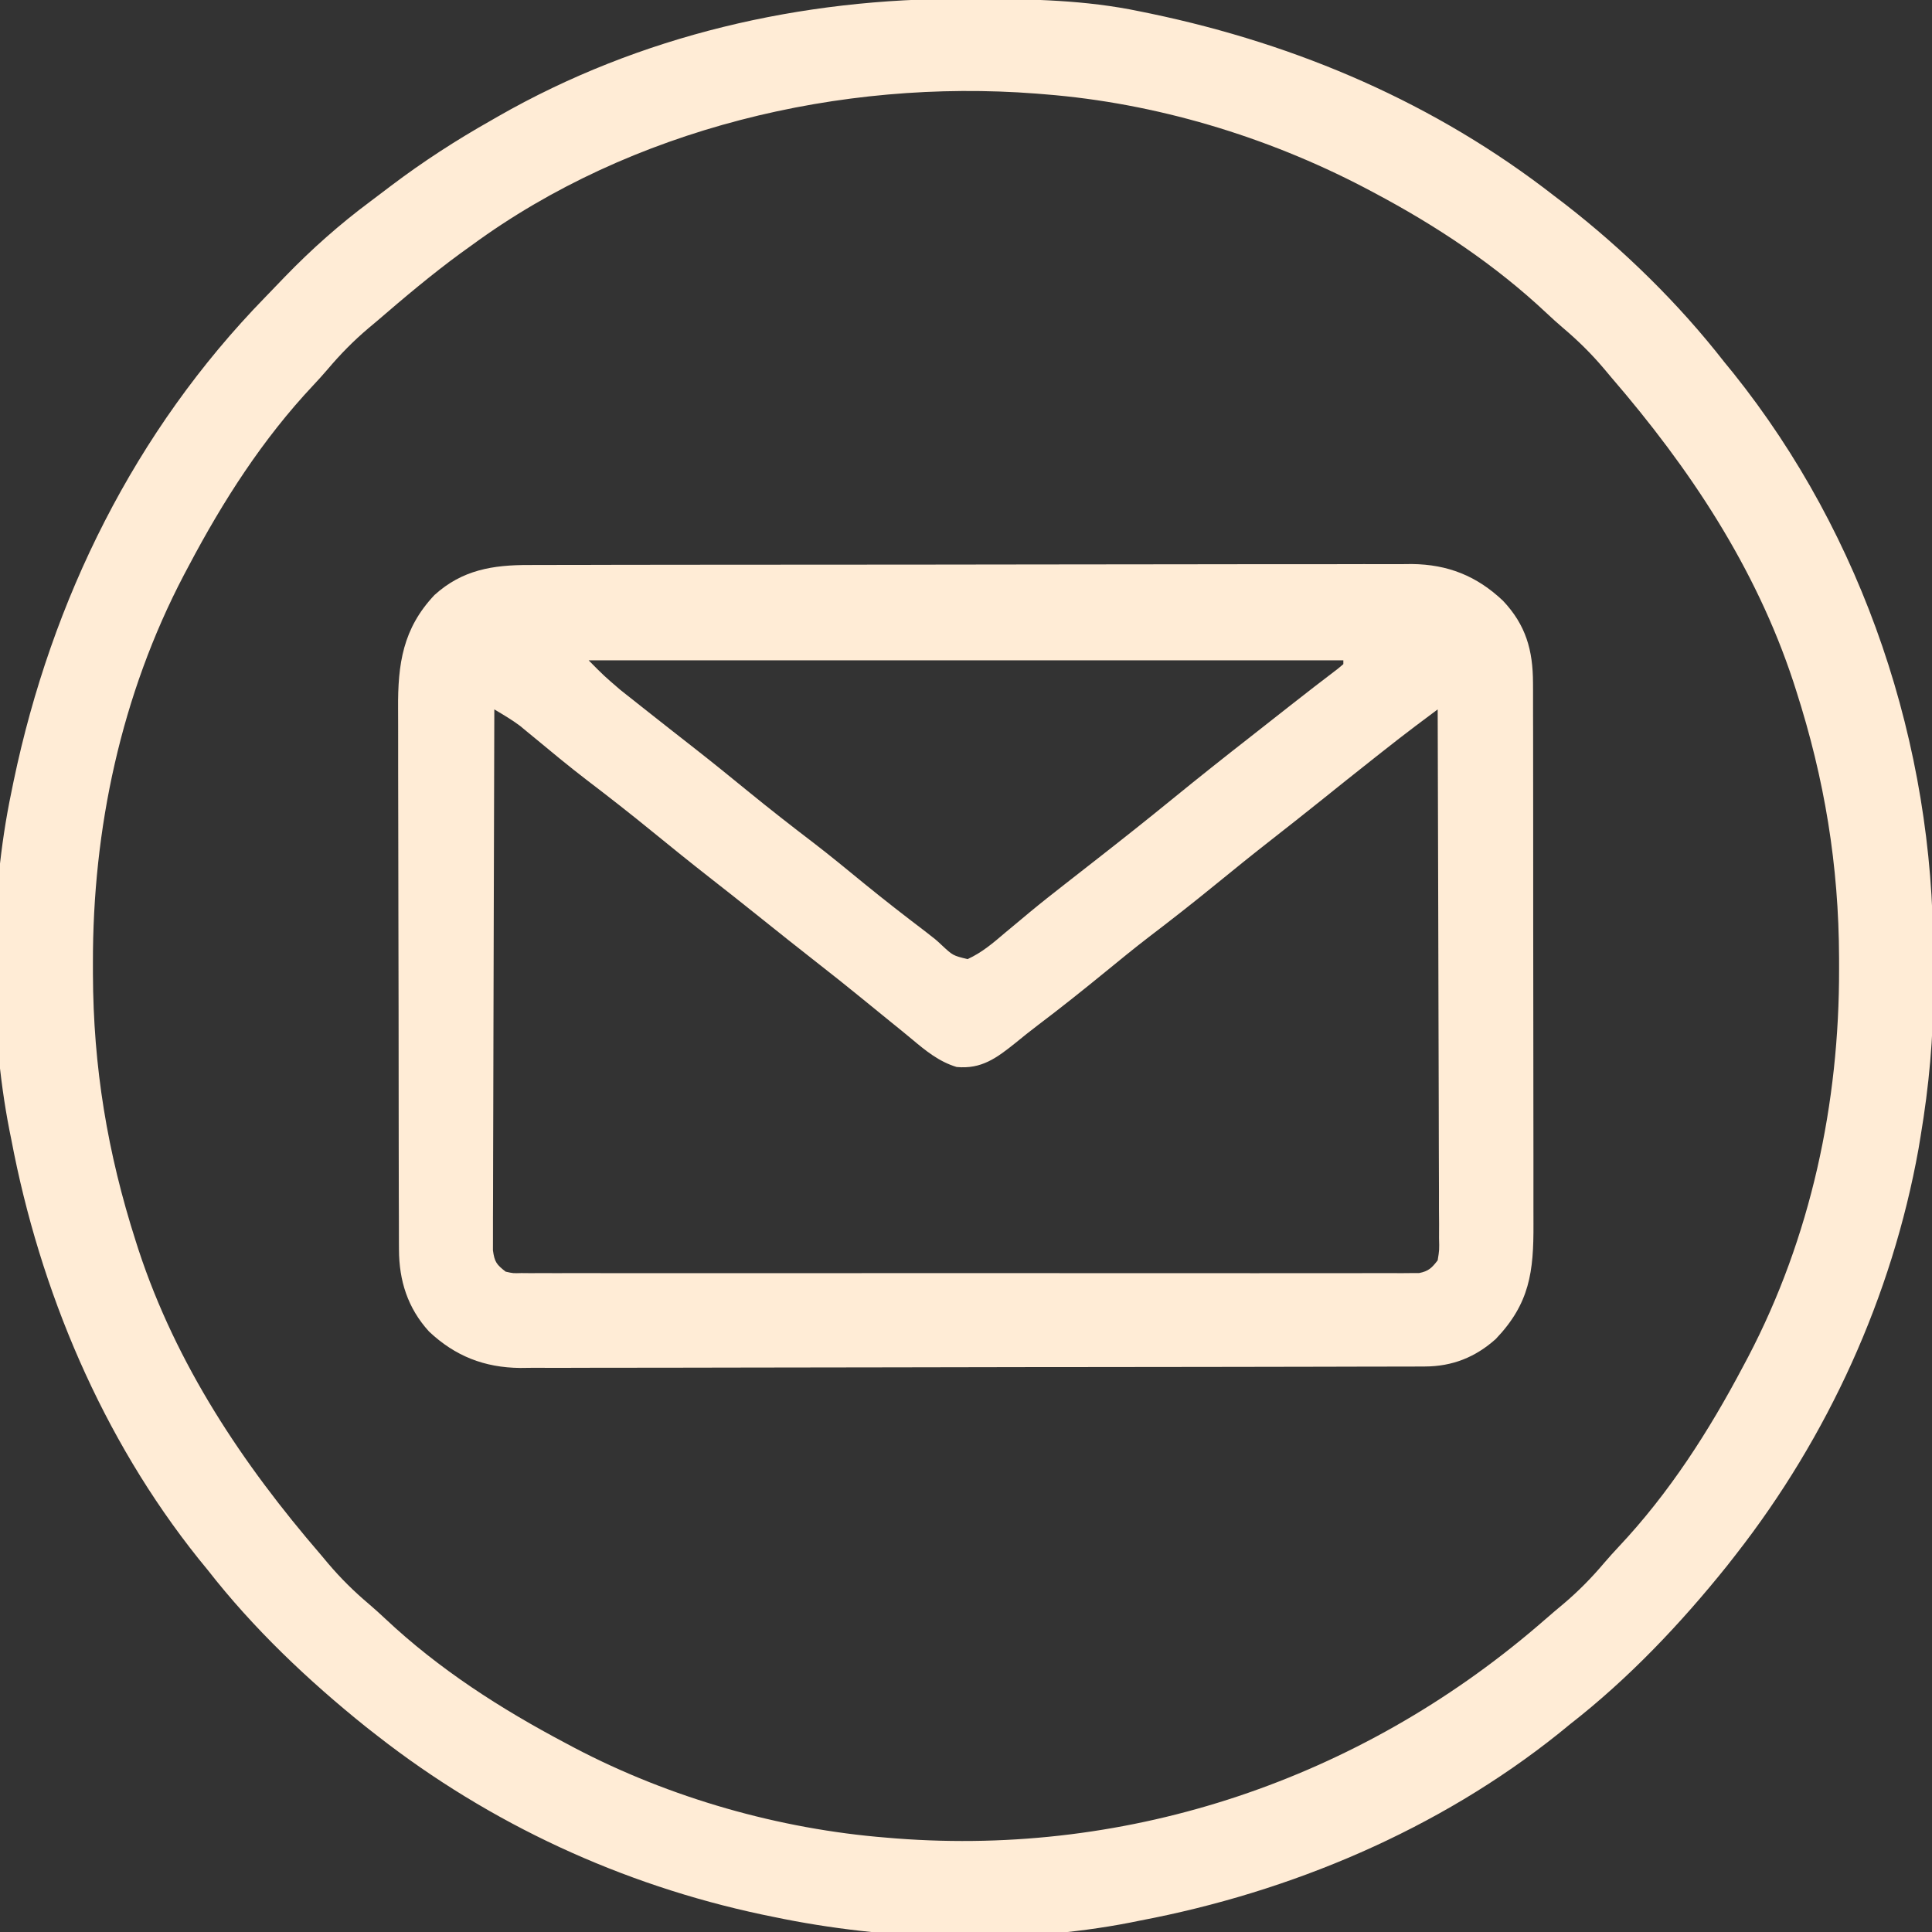 <?xml version="1.0" encoding="UTF-8"?>
<svg version="1.1" xmlns="http://www.w3.org/2000/svg" width="512" height="512">
<rect width="100%" height="100%" fill="#333333" stroke="none"/>
<path d="M0 0 C1.018 0.002 2.036 0.004 3.085 0.007 C17.694 0.056 32.026 0.307 46.375 3.312 C47.35 3.511 48.325 3.71 49.329 3.915 C88.387 12.085 124.824 27.71 156.375 52.312 C157.259 52.985 158.144 53.658 159.055 54.352 C174.645 66.455 189.257 80.754 201.375 96.312 C202.522 97.716 202.522 97.716 203.691 99.148 C238.32 142.393 256.814 197.892 256.691 253.04 C256.688 255.979 256.711 258.918 256.736 261.857 C256.781 275.231 255.576 288.127 253.375 301.312 C253.093 303.018 253.093 303.018 252.805 304.758 C245.779 343.87 228.797 381.052 204.375 412.312 C203.616 413.284 202.856 414.256 202.074 415.258 C189.74 430.637 175.939 445.19 160.375 457.312 C159.439 458.077 158.503 458.841 157.539 459.629 C125.586 485.216 86.42 501.726 46.375 509.312 C45.566 509.476 44.756 509.64 43.922 509.809 C13.881 515.68 -20.762 514.585 -50.625 508.312 C-52.148 507.999 -52.148 507.999 -53.702 507.679 C-90.845 499.787 -125.709 483.683 -155.625 460.312 C-156.597 459.553 -157.569 458.794 -158.57 458.012 C-173.95 445.677 -188.503 431.876 -200.625 416.312 C-201.772 414.909 -201.772 414.909 -202.941 413.477 C-228.528 381.524 -245.038 342.357 -252.625 302.312 C-252.789 301.503 -252.952 300.694 -253.121 299.86 C-258.591 271.873 -258.47 238.218 -252.625 210.312 C-252.426 209.338 -252.228 208.363 -252.023 207.358 C-241.936 159.137 -219.899 114.538 -185.407 79.142 C-183.633 77.321 -181.875 75.485 -180.117 73.648 C-173.018 66.311 -165.607 59.742 -157.418 53.648 C-155.581 52.28 -153.759 50.893 -151.938 49.504 C-143.511 43.138 -134.816 37.507 -125.625 32.312 C-124.995 31.949 -124.364 31.586 -123.715 31.212 C-85.967 9.602 -43.198 -0.164 0 0 Z M-130.625 65.312 C-131.589 66.006 -132.553 66.7 -133.547 67.414 C-141.212 73.034 -148.433 79.111 -155.625 85.312 C-156.789 86.289 -156.789 86.289 -157.977 87.285 C-161.954 90.656 -165.441 94.205 -168.805 98.188 C-170.026 99.613 -171.282 101.009 -172.57 102.375 C-186.001 116.648 -196.504 133.036 -205.625 150.312 C-206.036 151.085 -206.447 151.857 -206.87 152.653 C-223.528 184.444 -231.084 219.935 -231 255.625 C-230.999 257.004 -230.999 257.004 -230.997 258.411 C-230.92 283.037 -227.162 305.821 -219.625 329.312 C-219.386 330.06 -219.146 330.807 -218.899 331.578 C-208.881 362.002 -191.369 388.253 -170.625 412.312 C-169.649 413.477 -169.649 413.477 -168.652 414.664 C-165.282 418.641 -161.732 422.128 -157.75 425.492 C-156.324 426.713 -154.928 427.97 -153.562 429.258 C-139.289 442.689 -122.901 453.192 -105.625 462.312 C-104.853 462.723 -104.08 463.134 -103.284 463.558 C-78.02 476.796 -49.069 485.055 -20.625 487.312 C-19.406 487.413 -19.406 487.413 -18.162 487.516 C44.14 492.297 104.485 471.726 151.789 431.264 C153.318 429.948 154.847 428.63 156.375 427.312 C157.151 426.662 157.927 426.011 158.727 425.34 C162.704 421.969 166.191 418.42 169.555 414.438 C170.776 413.012 172.032 411.616 173.32 410.25 C186.751 395.977 197.254 379.589 206.375 362.312 C206.786 361.54 207.197 360.768 207.62 359.972 C224.278 328.181 231.834 292.69 231.75 257 C231.749 256.081 231.748 255.161 231.747 254.214 C231.67 229.588 227.912 206.804 220.375 183.312 C220.136 182.565 219.896 181.818 219.649 181.047 C209.631 150.623 192.119 124.372 171.375 100.312 C170.724 99.536 170.073 98.76 169.402 97.961 C166.032 93.984 162.482 90.497 158.5 87.133 C157.074 85.912 155.678 84.655 154.312 83.367 C140.637 70.499 124.934 60.073 108.375 51.312 C107.569 50.885 106.763 50.457 105.933 50.017 C79.928 36.444 50.669 27.637 21.375 25.312 C20.562 25.245 19.749 25.178 18.912 25.109 C-32.782 21.142 -88.416 34.351 -130.625 65.312 Z " fill="#ffecd6" transform="translate(255.625,-0.312)"/>
<path d="M0 0 C1.541 -0.007 1.541 -0.007 3.113 -0.014 C6.553 -0.026 9.994 -0.025 13.434 -0.023 C15.902 -0.029 18.369 -0.036 20.836 -0.043 C26.843 -0.059 32.849 -0.066 38.855 -0.067 C43.74 -0.068 48.624 -0.072 53.509 -0.078 C67.368 -0.096 81.226 -0.105 95.085 -0.103 C95.832 -0.103 96.579 -0.103 97.348 -0.103 C98.47 -0.103 98.47 -0.103 99.614 -0.103 C111.725 -0.102 123.836 -0.121 135.947 -0.149 C148.393 -0.178 160.839 -0.192 173.286 -0.19 C180.269 -0.19 187.252 -0.195 194.236 -0.217 C200.805 -0.237 207.375 -0.236 213.944 -0.222 C216.353 -0.22 218.761 -0.224 221.169 -0.236 C224.463 -0.252 227.756 -0.242 231.05 -0.227 C231.997 -0.237 232.944 -0.248 233.92 -0.258 C243.479 -0.16 251.159 2.909 258.091 9.478 C264.149 15.901 266.025 22.565 266.04 31.275 C266.043 31.944 266.047 32.613 266.051 33.303 C266.061 35.527 266.058 37.75 266.054 39.974 C266.058 41.576 266.063 43.178 266.069 44.78 C266.082 49.119 266.083 53.458 266.08 57.797 C266.079 61.425 266.084 65.053 266.089 68.681 C266.1 77.244 266.101 85.807 266.095 94.369 C266.089 103.189 266.101 112.009 266.122 120.829 C266.14 128.414 266.146 135.999 266.142 143.584 C266.141 148.109 266.143 152.633 266.157 157.158 C266.17 161.414 266.168 165.671 266.155 169.928 C266.152 171.485 266.155 173.042 266.163 174.599 C266.226 187.313 265.17 195.68 256.193 205.096 C250.78 209.965 244.64 212.385 237.379 212.402 C236.06 212.408 236.06 212.408 234.714 212.415 C233.751 212.415 232.789 212.415 231.798 212.415 C230.773 212.418 229.747 212.422 228.691 212.426 C225.244 212.437 221.797 212.441 218.351 212.444 C215.884 212.451 213.416 212.457 210.949 212.464 C203.538 212.484 196.127 212.494 188.716 212.503 C185.224 212.507 181.731 212.513 178.239 212.518 C166.625 212.535 155.012 212.55 143.398 212.557 C140.386 212.559 137.373 212.561 134.36 212.563 C133.237 212.563 133.237 212.563 132.091 212.564 C119.967 212.572 107.843 212.598 95.719 212.63 C83.264 212.663 70.809 212.681 58.353 212.684 C51.363 212.687 44.373 212.695 37.383 212.721 C30.805 212.745 24.228 212.748 17.65 212.738 C15.239 212.738 12.827 212.744 10.416 212.758 C7.117 212.775 3.82 212.768 0.521 212.755 C-0.427 212.766 -1.376 212.777 -2.353 212.788 C-11.858 212.697 -19.618 209.652 -26.534 203.127 C-32.173 196.914 -34.465 189.688 -34.489 181.387 C-34.493 180.719 -34.498 180.052 -34.502 179.364 C-34.515 177.139 -34.513 174.915 -34.512 172.69 C-34.518 171.09 -34.524 169.489 -34.532 167.889 C-34.55 163.55 -34.554 159.211 -34.556 154.872 C-34.557 152.158 -34.561 149.444 -34.567 146.73 C-34.585 137.252 -34.593 127.774 -34.592 118.296 C-34.591 109.476 -34.612 100.657 -34.643 91.838 C-34.669 84.254 -34.68 76.67 -34.679 69.086 C-34.678 64.562 -34.684 60.038 -34.705 55.513 C-34.725 51.255 -34.725 46.997 -34.71 42.739 C-34.708 41.182 -34.713 39.625 -34.725 38.068 C-34.811 26.192 -33.46 16.835 -25.081 7.955 C-17.711 1.267 -9.583 -0.031 0 0 Z M15.779 25.267 C19.801 29.33 19.801 29.33 24.056 32.994 C24.645 33.462 25.233 33.931 25.839 34.414 C26.459 34.902 27.078 35.39 27.716 35.892 C28.374 36.415 29.031 36.937 29.709 37.475 C34.601 41.354 39.517 45.202 44.435 49.049 C48.948 52.589 53.399 56.201 57.841 59.83 C63.627 64.556 69.494 69.144 75.435 73.674 C79.973 77.164 84.385 80.809 88.815 84.433 C94.102 88.746 99.476 92.926 104.912 97.049 C107.779 99.267 107.779 99.267 109.301 100.693 C112.307 103.498 112.307 103.498 116.189 104.447 C120.044 102.691 123.009 100.129 126.216 97.392 C127.649 96.199 129.083 95.006 130.517 93.814 C131.592 92.916 131.592 92.916 132.688 92 C135.716 89.491 138.803 87.061 141.904 84.642 C142.474 84.196 143.045 83.749 143.633 83.289 C145.916 81.502 148.202 79.718 150.488 77.933 C157.305 72.609 164.076 67.235 170.779 61.767 C177.472 56.308 184.232 50.944 191.039 45.628 C194.65 42.805 198.249 39.968 201.85 37.133 C205.974 33.889 210.125 30.684 214.302 27.51 C214.79 27.1 215.277 26.69 215.779 26.267 C215.779 25.937 215.779 25.607 215.779 25.267 C149.779 25.267 83.779 25.267 15.779 25.267 Z M-9.221 38.267 C-9.291 57.252 -9.344 76.236 -9.377 95.22 C-9.392 104.035 -9.413 112.849 -9.447 121.663 C-9.477 129.344 -9.497 137.025 -9.503 144.706 C-9.507 148.775 -9.517 152.843 -9.538 156.912 C-9.559 160.739 -9.565 164.566 -9.56 168.393 C-9.561 169.8 -9.567 171.207 -9.579 172.613 C-9.594 174.53 -9.588 176.447 -9.582 178.364 C-9.585 179.438 -9.587 180.512 -9.59 181.618 C-9.159 184.714 -8.637 185.379 -6.221 187.267 C-4.25 187.714 -4.25 187.714 -2.05 187.645 C-1.196 187.653 -0.342 187.661 0.538 187.669 C1.477 187.662 2.416 187.655 3.383 187.648 C4.878 187.655 4.878 187.655 6.403 187.663 C9.759 187.675 13.114 187.665 16.47 187.656 C18.87 187.66 21.269 187.665 23.669 187.672 C29.519 187.684 35.369 187.682 41.219 187.673 C45.972 187.667 50.726 187.666 55.479 187.669 C56.493 187.67 56.493 187.67 57.527 187.67 C58.9 187.671 60.273 187.672 61.646 187.673 C74.528 187.682 87.41 187.672 100.292 187.656 C111.351 187.642 122.41 187.645 133.469 187.659 C146.304 187.675 159.139 187.681 171.975 187.672 C173.343 187.671 174.711 187.67 176.079 187.669 C176.752 187.668 177.425 187.668 178.118 187.667 C182.868 187.665 187.617 187.669 192.366 187.676 C198.755 187.686 205.143 187.679 211.532 187.662 C213.882 187.658 216.232 187.659 218.582 187.665 C221.78 187.674 224.977 187.663 228.175 187.648 C229.583 187.658 229.583 187.658 231.019 187.669 C231.873 187.661 232.728 187.653 233.607 187.645 C234.346 187.644 235.084 187.644 235.845 187.643 C238.349 187.157 239.24 186.269 240.779 184.267 C241.224 181.527 241.224 181.527 241.14 178.364 C241.144 177.131 241.148 175.899 241.152 174.629 C241.142 173.261 241.131 171.893 241.119 170.525 C241.119 169.086 241.119 167.647 241.121 166.208 C241.122 162.299 241.104 158.39 241.083 154.482 C241.064 150.398 241.063 146.314 241.059 142.23 C241.05 134.495 241.025 126.76 240.995 119.026 C240.961 110.22 240.945 101.415 240.93 92.61 C240.898 74.496 240.846 56.382 240.779 38.267 C239.514 39.214 238.25 40.16 236.986 41.107 C236.282 41.634 235.578 42.161 234.853 42.704 C231.944 44.896 229.076 47.137 226.216 49.392 C225.623 49.859 225.03 50.326 224.419 50.806 C219.386 54.774 214.383 58.777 209.384 62.788 C205.224 66.121 201.041 69.422 196.841 72.705 C191.75 76.687 186.722 80.741 181.716 84.83 C175.93 89.556 170.064 94.144 164.123 98.674 C160.28 101.63 156.532 104.699 152.779 107.767 C146.861 112.602 140.903 117.365 134.802 121.967 C132.798 123.492 130.823 125.057 128.88 126.662 C123.898 130.646 119.871 133.659 113.287 133.029 C108.599 131.605 105.11 128.734 101.394 125.62 C99.619 124.134 97.82 122.68 96.017 121.228 C93.277 119.018 90.548 116.796 87.826 114.564 C84.158 111.565 80.449 108.622 76.716 105.705 C71.24 101.424 65.804 97.095 60.382 92.745 C56.223 89.413 52.04 86.112 47.841 82.83 C42.75 78.848 37.722 74.794 32.716 70.705 C26.941 65.988 21.088 61.406 15.154 56.889 C10.427 53.254 5.835 49.449 1.246 45.644 C0.607 45.119 -0.032 44.594 -0.69 44.053 C-1.532 43.355 -1.532 43.355 -2.391 42.643 C-4.571 41.004 -6.876 39.657 -9.221 38.267 Z " fill="#ffecd6" transform="translate(140.221,149.733)"/>
</svg>
